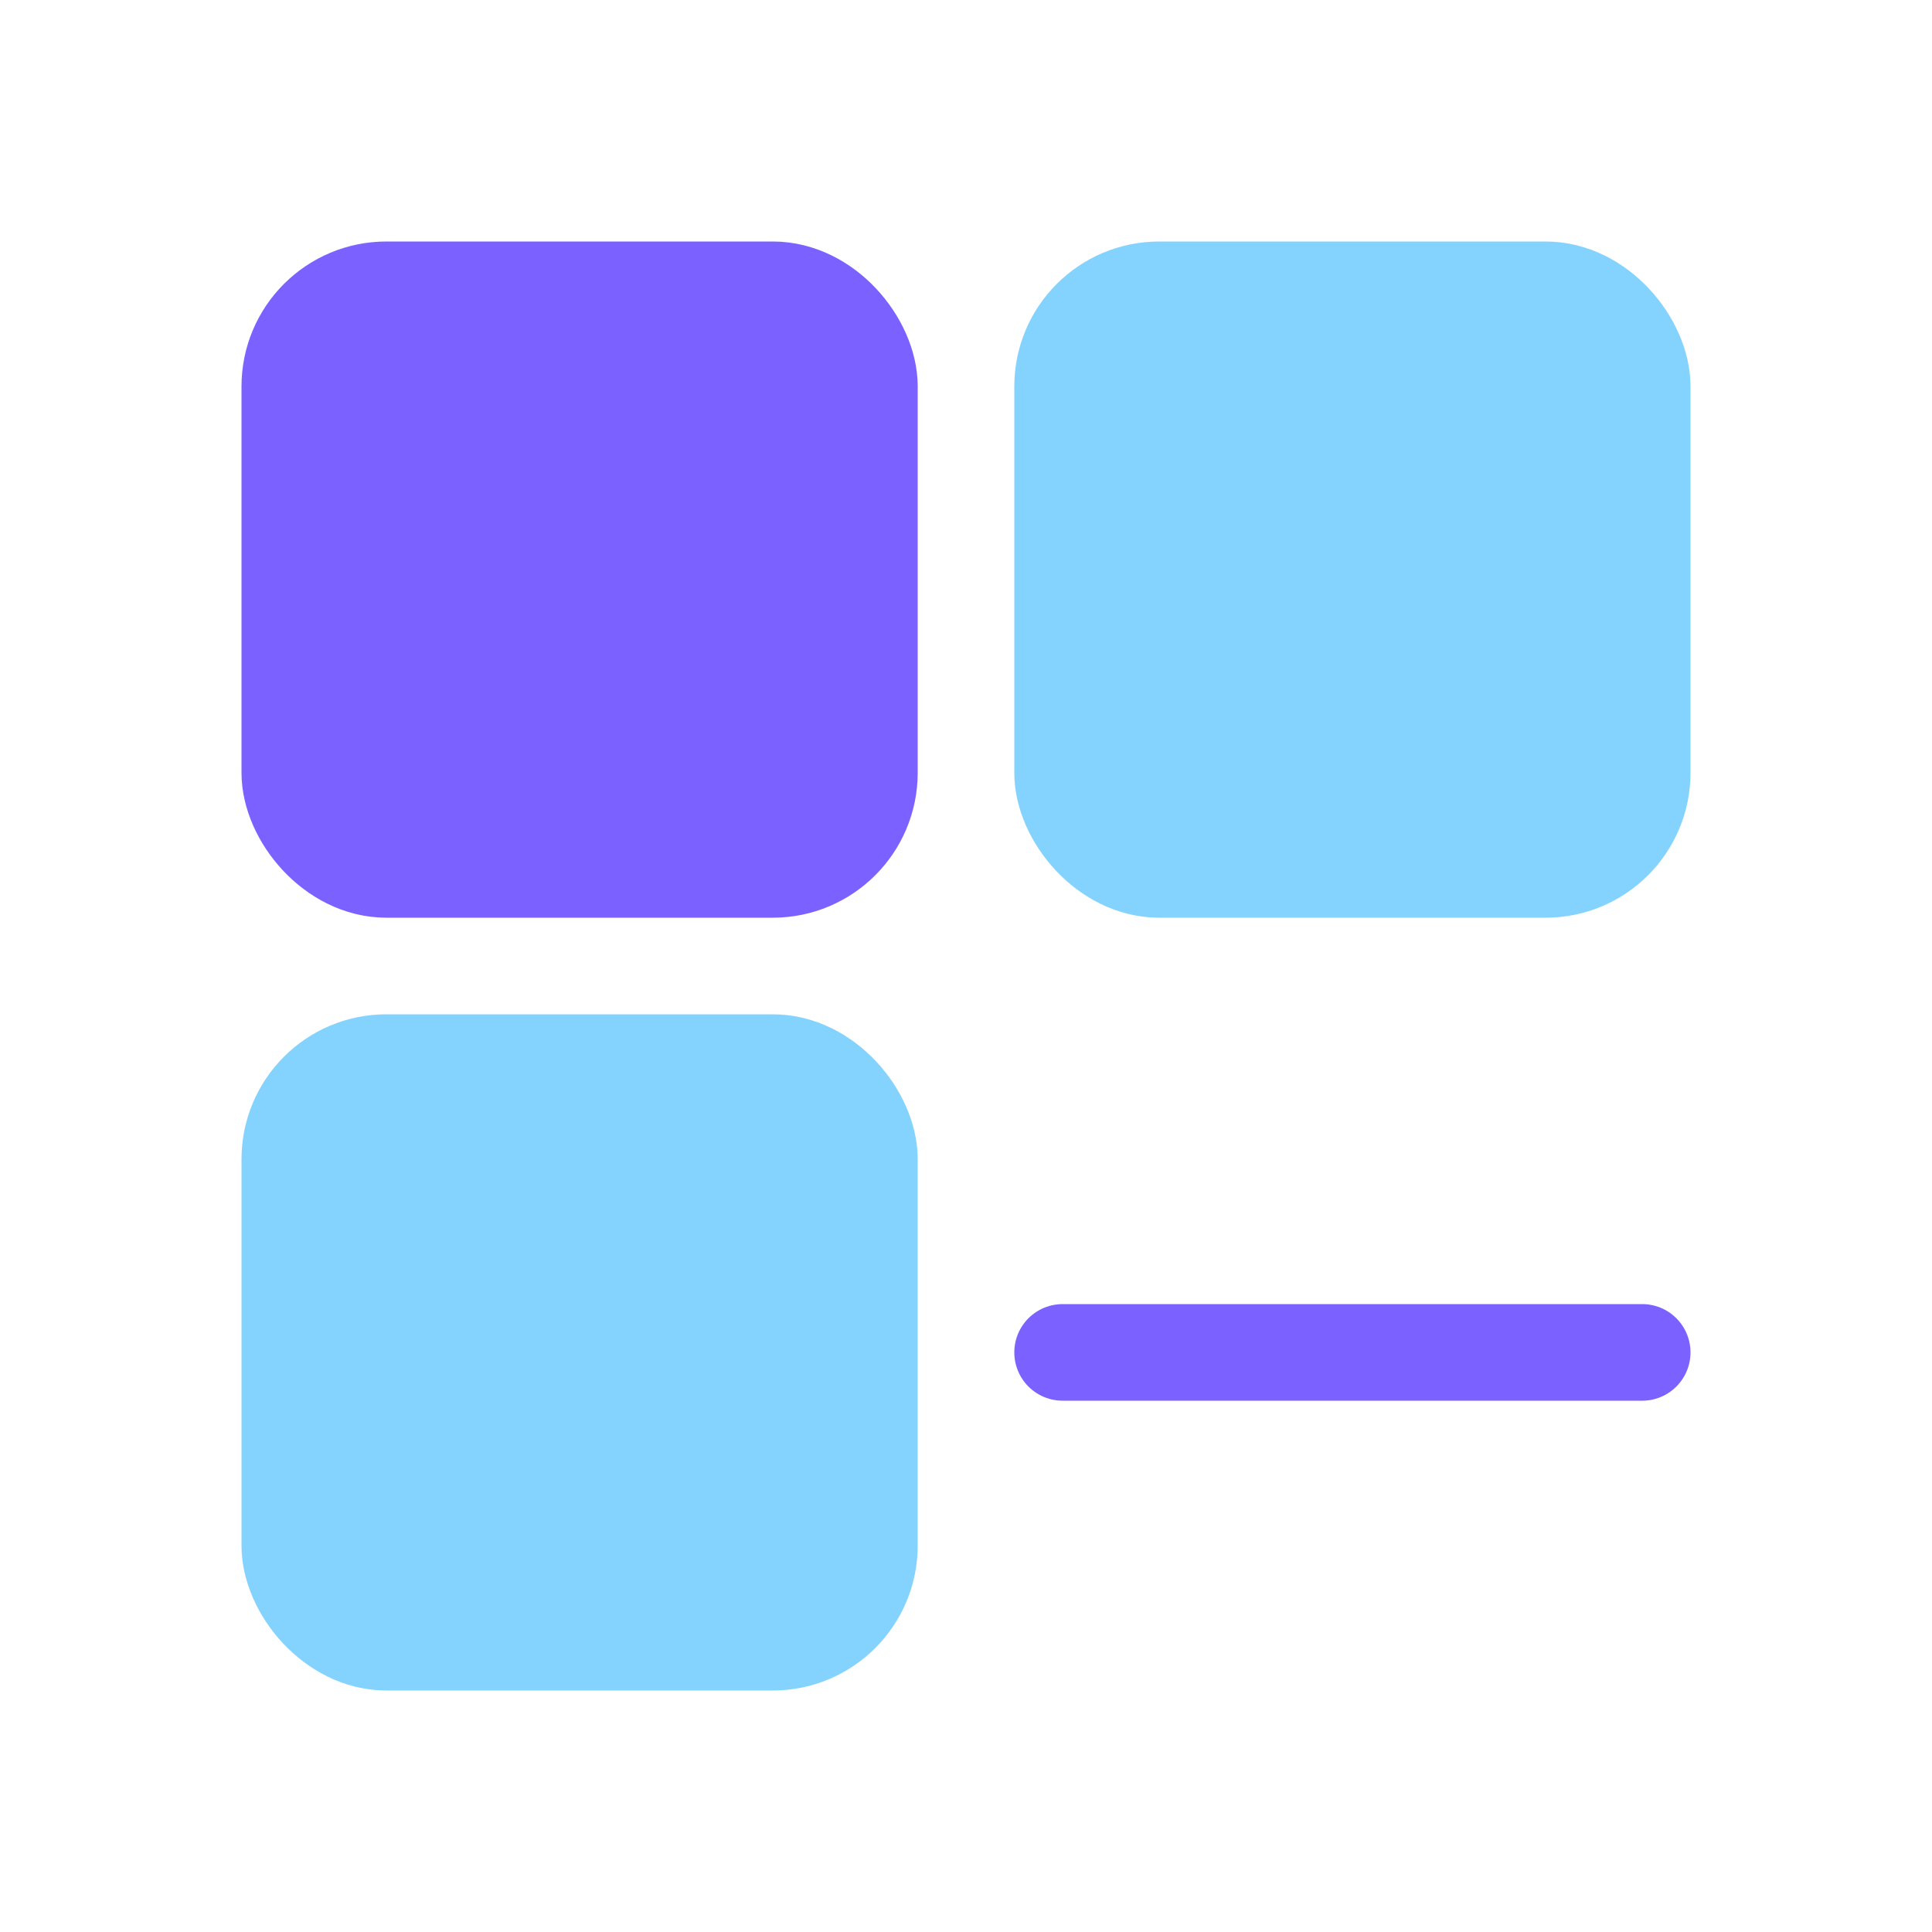 <svg viewBox="0 0 80 80" fill="none">
  <rect x="12" y="12" width="24" height="24" rx="4" fill="#7B61FF" stroke="#7B61FF" stroke-width="4" stroke-linecap="round" />
  <rect x="44" y="12" width="24" height="24" rx="4" fill="#84D3FF" stroke="#84D3FF" stroke-width="4" stroke-linecap="round" />
  <rect x="12" y="44" width="24" height="24" rx="4" fill="#84D3FF" stroke="#84D3FF" stroke-width="4" stroke-linecap="round" />
  <path d="M44 56L54.909 56L57.091 56L68 56" stroke="#7B61FF" stroke-width="4" stroke-linecap="round" stroke-linejoin="round" />
</svg>